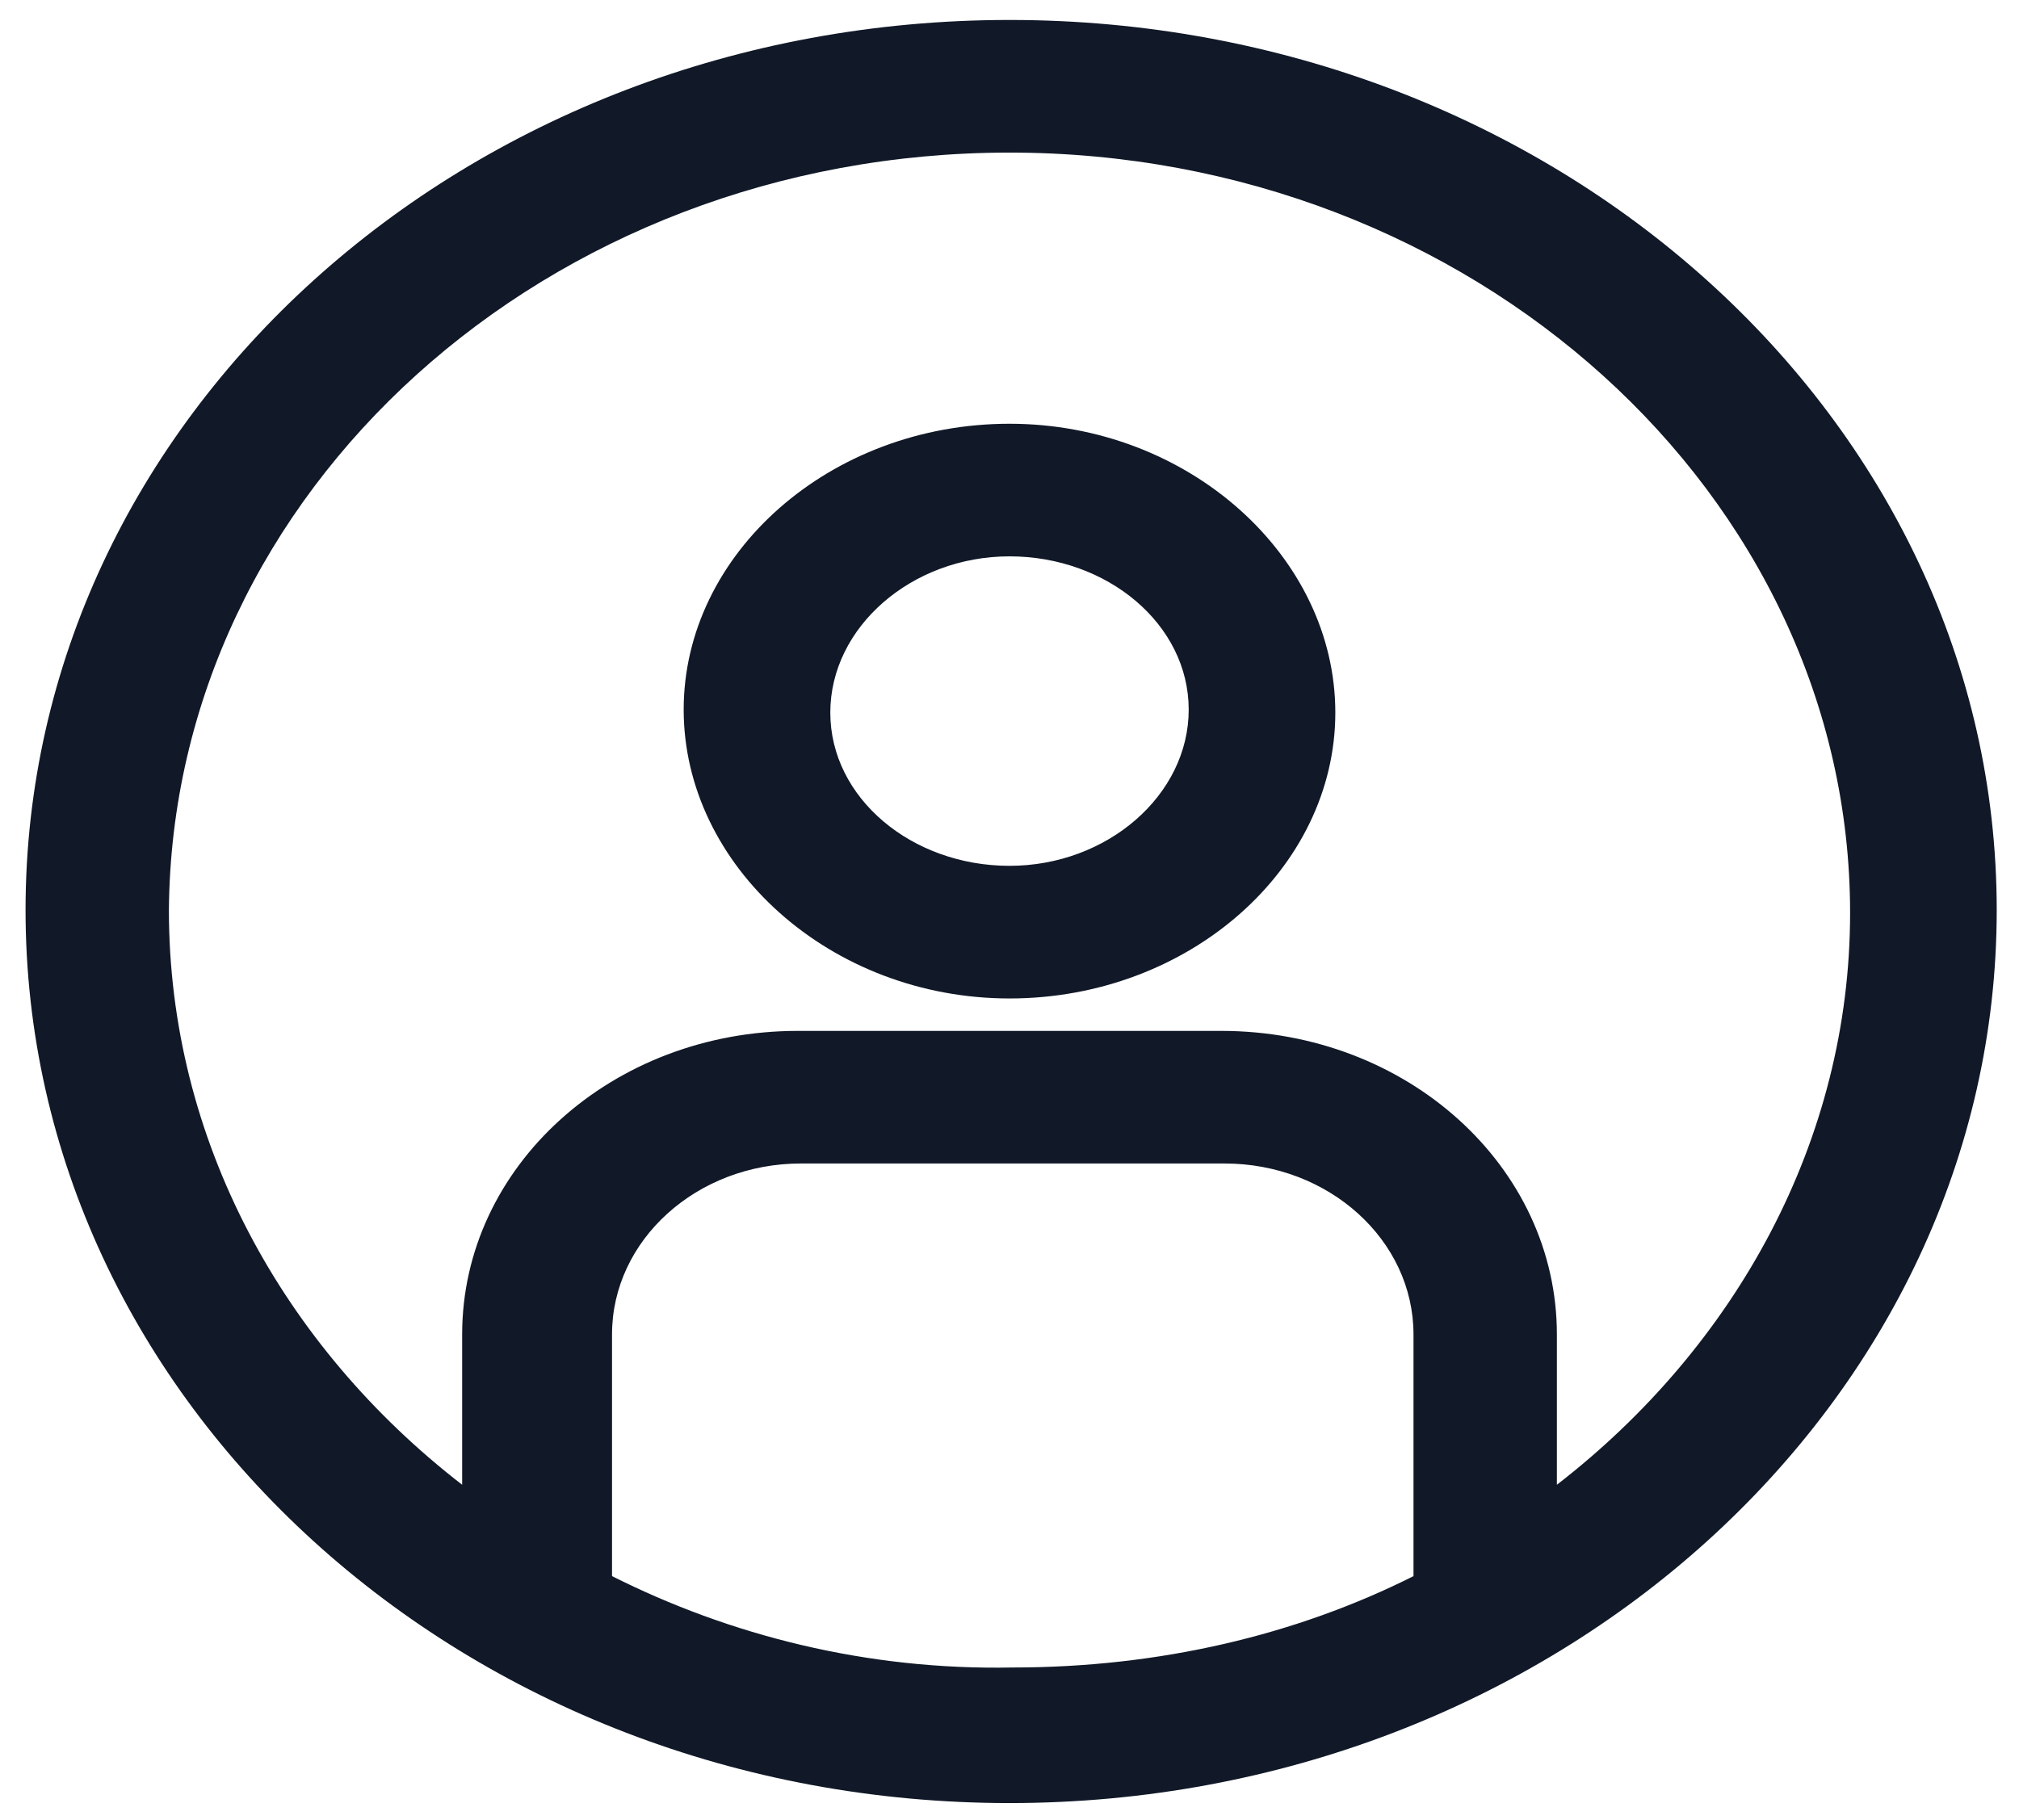 <svg width="61" height="55" viewBox="0 0 61 55" fill="none" xmlns="http://www.w3.org/2000/svg">
<g id="Group">
<path id="Vector" d="M30.5 12.805C25.086 12.805 20.656 16.723 20.656 21.444C20.656 26.164 25.086 30.172 30.5 30.172C35.914 30.172 40.344 26.253 40.344 21.533C40.344 16.812 35.914 12.805 30.5 12.805ZM30.5 26.164C27.547 26.164 25.086 24.116 25.086 21.533C25.086 18.95 27.547 16.812 30.5 16.812C33.453 16.812 35.914 18.861 35.914 21.444C35.914 24.027 33.453 26.164 30.5 26.164Z" fill="#111928"/>
<path id="Vector_2" d="M30.5 0.603C14.061 0.603 0.772 12.627 0.772 27.5C0.772 42.373 14.061 54.486 30.5 54.486C46.939 54.486 60.327 42.373 60.327 27.5C60.327 12.627 46.939 0.603 30.5 0.603ZM18.491 47.628V40.325C18.491 37.475 21.05 35.159 24.2 35.159H36.997C40.147 35.159 42.706 37.475 42.706 40.325V47.628C39.163 49.409 35.028 50.389 30.599 50.389C26.169 50.478 22.035 49.409 18.491 47.628ZM47.038 44.867V40.325C47.038 35.248 42.51 31.152 36.898 31.152H24.102C18.491 31.152 13.963 35.248 13.963 40.325V44.867C8.549 40.681 5.103 34.447 5.103 27.5C5.202 14.853 16.522 4.611 30.5 4.611C44.478 4.611 55.897 14.942 55.897 27.589C55.897 34.447 52.452 40.681 47.038 44.867Z" fill="#111928"/>
</g>
</svg>
